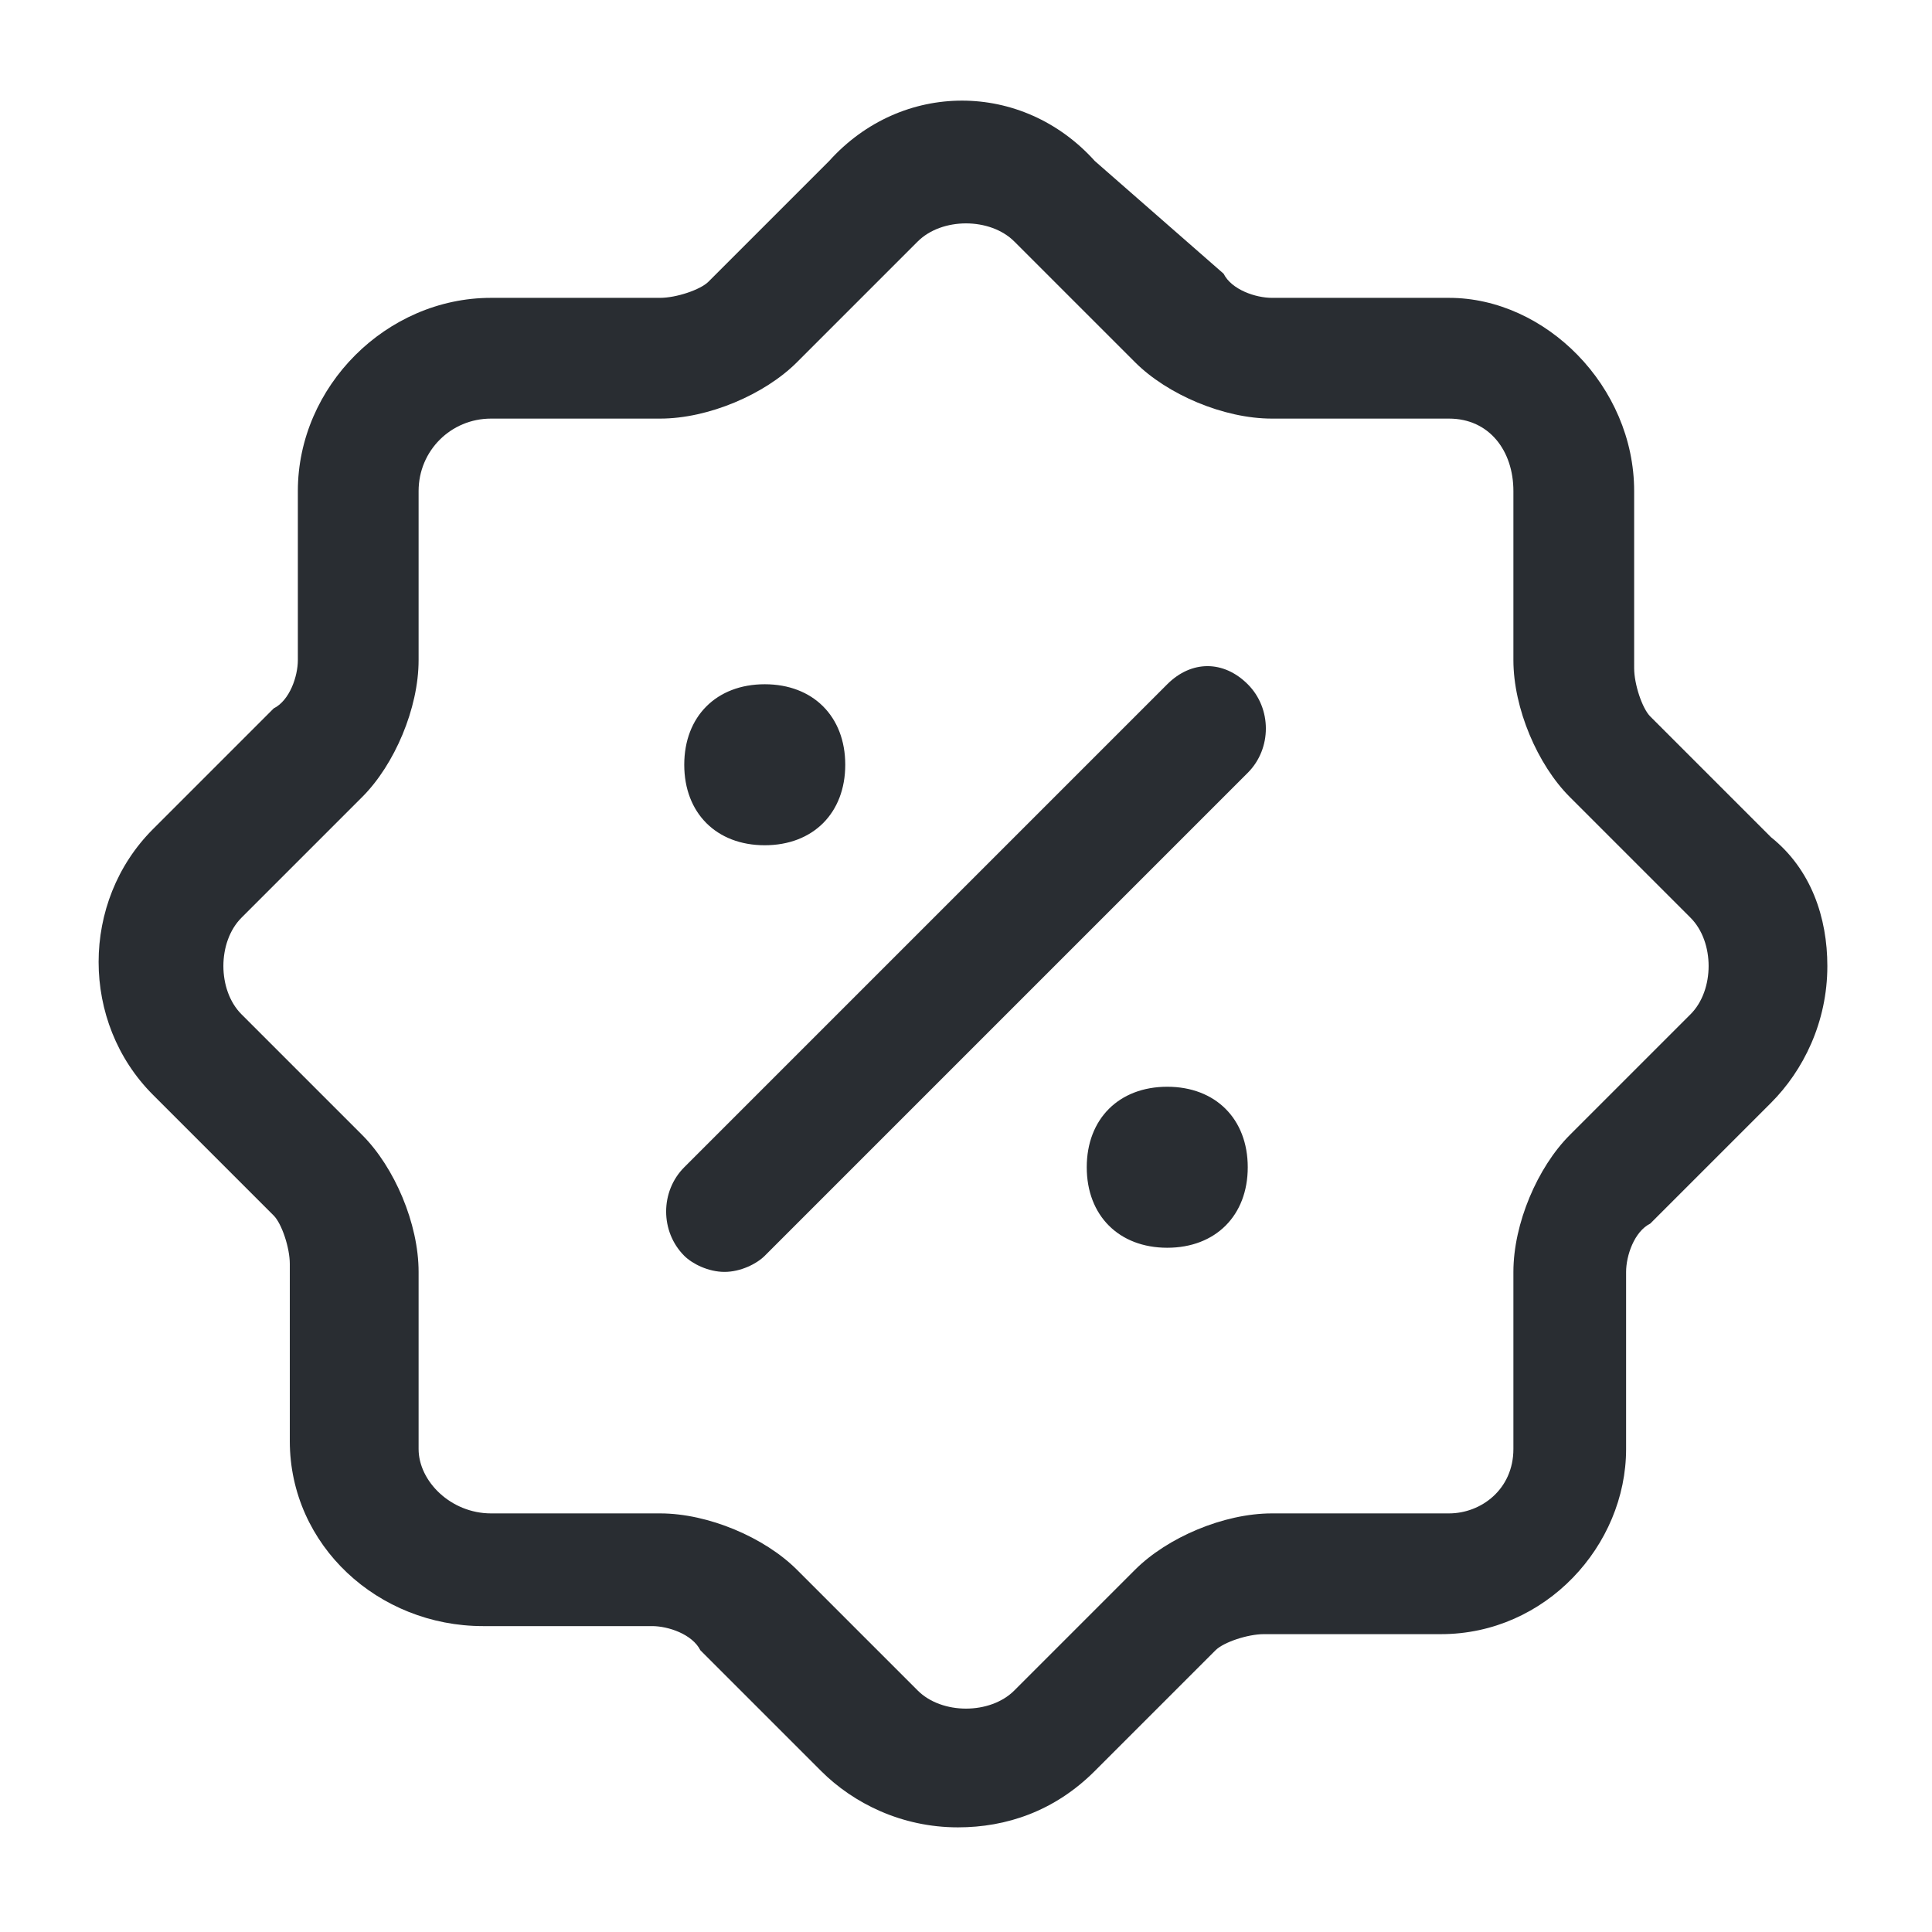 <?xml version="1.0" encoding="utf-8"?>
<!-- Generator: Adobe Illustrator 25.3.1, SVG Export Plug-In . SVG Version: 6.00 Build 0)  -->
<svg version="1.1" id="Layer_1" xmlns="http://www.w3.org/2000/svg" xmlns:xlink="http://www.w3.org/1999/xlink" x="0px" y="0px"
	 viewBox="0 0 24 24" style="enable-background:new 0 0 24 24;" xml:space="preserve">
<style type="text/css">
	.st0{fill:#292D32;}
</style>
<path class="st0" d="M22,10.4l-1.5-1.5c-0.1-0.1-0.2-0.4-0.2-0.6V6.1c0-1.3-1.1-2.4-2.3-2.4h-2.2c-0.2,0-0.5-0.1-0.6-0.3L13.6,2
	C12.7,1,11.2,1,10.3,2L8.8,3.5C8.7,3.6,8.4,3.7,8.2,3.7H6.1c-1.3,0-2.4,1.1-2.4,2.4v2.1c0,0.2-0.1,0.5-0.3,0.6l-1.5,1.5
	c-0.9,0.9-0.9,2.4,0,3.3l1.5,1.5c0,0,0,0,0,0c0.1,0.1,0.2,0.4,0.2,0.6v2.2c0,1.3,1.1,2.3,2.4,2.3h2.1c0.2,0,0.5,0.1,0.6,0.3l1.5,1.5
	c0.4,0.4,1,0.7,1.7,0.7c0.6,0,1.2-0.2,1.7-0.7l1.5-1.5c0.1-0.1,0.4-0.2,0.6-0.2h2.2c1.3,0,2.3-1.1,2.3-2.3v-2.2
	c0-0.2,0.1-0.5,0.3-0.6l1.5-1.5c0.4-0.4,0.7-1,0.7-1.7C22.7,11.4,22.5,10.8,22,10.4z M21,12.6l-1.5,1.5c-0.4,0.4-0.7,1.1-0.7,1.7
	v2.2c0,0.5-0.4,0.8-0.8,0.8h-2.2c-0.6,0-1.3,0.3-1.7,0.7L12.6,21c-0.3,0.3-0.9,0.3-1.2,0l-1.5-1.5c-0.4-0.4-1.1-0.7-1.7-0.7H6.1
	c-0.5,0-0.9-0.4-0.9-0.8v-2.2c0-0.6-0.3-1.3-0.7-1.7L3,12.6c-0.3-0.3-0.3-0.9,0-1.2l1.5-1.5c0.4-0.4,0.7-1.1,0.7-1.7V6.1
	c0-0.5,0.4-0.9,0.9-0.9h2.1c0.6,0,1.3-0.3,1.7-0.7L11.4,3c0.3-0.3,0.9-0.3,1.2,0l1.5,1.5c0.4,0.4,1.1,0.7,1.7,0.7h2.2
	c0.5,0,0.8,0.4,0.8,0.9v2.1c0,0.6,0.3,1.3,0.7,1.7l1.5,1.5C21.3,11.7,21.3,12.3,21,12.6z M15.5,8.5c0.3,0.3,0.3,0.8,0,1.1l-6,6
	c-0.1,0.1-0.3,0.2-0.5,0.2s-0.4-0.1-0.5-0.2c-0.3-0.3-0.3-0.8,0-1.1l6-6C14.8,8.2,15.2,8.2,15.5,8.5z M15.5,14.5c0,0.6-0.4,1-1,1
	s-1-0.4-1-1s0.4-1,1-1h0C15.1,13.5,15.5,13.9,15.5,14.5z M8.5,9.5c0-0.6,0.4-1,1-1h0c0.6,0,1,0.4,1,1s-0.4,1-1,1S8.5,10.1,8.5,9.5z"
	/>
</svg>
